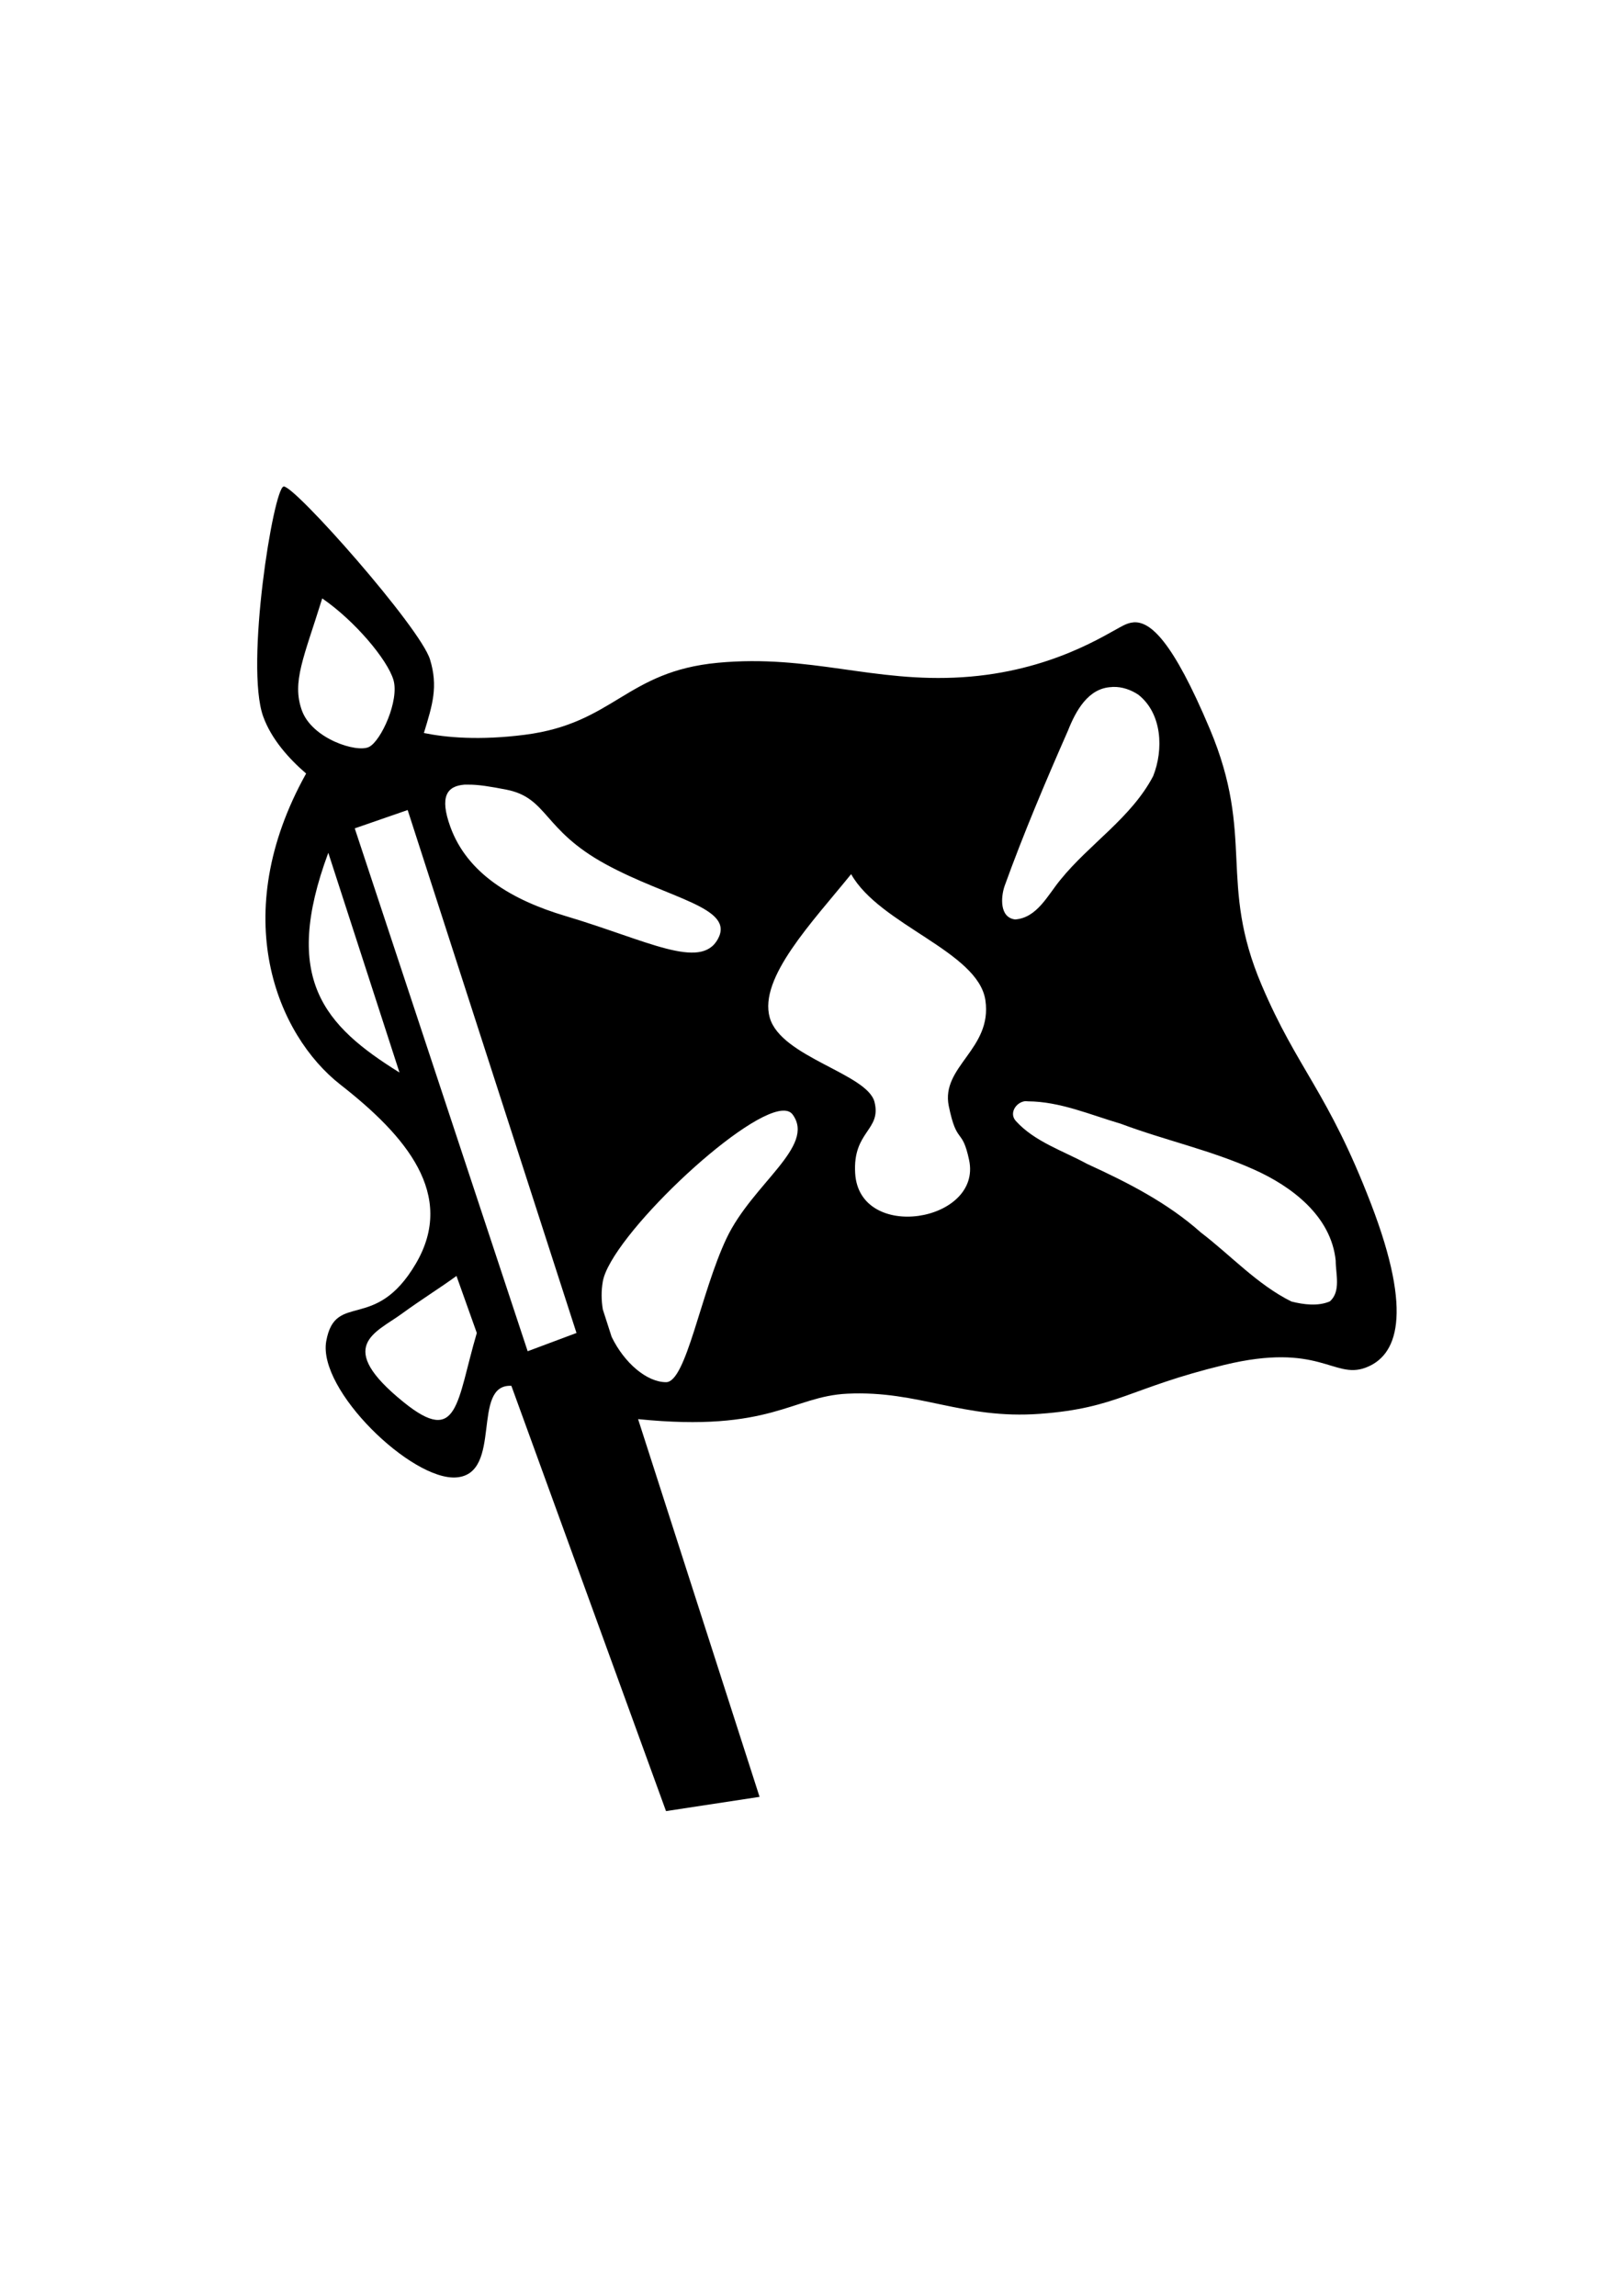 <svg xmlns:dc="http://purl.org/dc/elements/1.1/" xmlns:cc="http://web.resource.org/cc/" xmlns:rdf="http://www.w3.org/1999/02/22-rdf-syntax-ns#" xmlns:svg="http://www.w3.org/2000/svg" xmlns="http://www.w3.org/2000/svg" xmlns:sodipodi="http://inkscape.sourceforge.net/DTD/sodipodi-0.dtd" xmlns:inkscape="http://www.inkscape.org/namespaces/inkscape" sodipodi:version="0.32" inkscape:version="0.43" width="793.701" height="1122.52" sodipodi:docbase="/home/sjoerd0/docs/images/stratego" sodipodi:docname="vlag.svg" version="1.0" style=""><rect id="backgroundrect" width="100%" height="100%" x="0" y="0" fill="none" stroke="none"/>
  <defs id="defs2408"/>
  <sodipodi:namedview inkscape:window-height="946" inkscape:window-width="1075" inkscape:pageshadow="2" inkscape:pageopacity="0.0" borderopacity="1.0" bordercolor="#666666" pagecolor="#ffffff" id="base" inkscape:zoom="0.50259871" inkscape:cx="403.2731" inkscape:cy="901.61081" inkscape:window-x="189" inkscape:window-y="0" inkscape:current-layer="layer4"/>
  
<g class="currentLayer" style=""><title>Layer 1</title><g inkscape:groupmode="layer" id="layer4" inkscape:label="Vector" class="">
    <path style="opacity:1;fill:#000000;fill-opacity:1;fill-rule:evenodd;stroke:none;stroke-width:1px;stroke-linecap:butt;stroke-linejoin:miter;stroke-opacity:1" d="M138.704,237.869 C138.702,237.872 138.676,237.897 138.673,237.9 C133.699,238.895 119.751,325.436 128.704,350.307 C132.731,361.491 141.399,371.061 149.704,378.213 C110.994,447.648 135.429,506.081 166.517,530.369 C198.351,555.24 223.226,584.076 203.329,617.9 C183.433,651.725 164.013,631.165 159.548,655.713 C155.215,679.535 201.398,724.139 223.236,722.369 C246.097,720.516 230.183,676.593 250.079,677.588 L325.704,885.525 L371.454,878.557 L312.048,693.869 C376.902,700.438 387.303,682.716 414.392,681.432 C449.553,679.764 470.656,694.089 508.642,691.275 C546.628,688.462 552.277,678.624 598.704,667.369 C645.132,656.114 652.166,674.403 667.642,668.775 C683.118,663.148 691.382,642.968 670.454,588.557 C649.351,533.687 634.611,523.07 616.986,481.65 C595.55,431.279 613.919,409.341 591.642,356.432 C573.393,313.09 562.563,303.93 554.611,304.275 C554.605,304.276 554.586,304.275 554.579,304.275 C554.566,304.275 554.531,304.276 554.517,304.275 C554.51,304.275 554.492,304.275 554.486,304.275 C554.483,304.276 554.461,304.276 554.454,304.275 C554.452,304.275 554.426,304.275 554.423,304.275 C554.42,304.275 554.395,304.276 554.392,304.275 C554.392,304.277 554.392,304.3 554.392,304.307 C554.389,304.306 554.363,304.307 554.361,304.307 C554.354,304.306 554.332,304.306 554.329,304.307 C552.582,304.432 550.971,305.017 549.454,305.775 C541.013,309.996 514.287,328.305 470.673,331.119 C427.059,333.933 396.1,319.836 351.079,324.057 C306.059,328.277 300.412,353.617 256.798,359.244 C234.44,362.129 218.007,360.598 207.298,358.4 C211.534,344.515 214.335,335.726 210.298,322.463 C205.547,306.854 144.132,237.428 138.736,237.869 C138.732,237.869 138.707,237.869 138.704,237.869 zM157.579,292.588 C173.497,303.531 189.407,322.452 192.392,332.4 C195.376,342.349 186.423,362.228 180.454,365.213 C174.485,368.197 152.585,361.234 147.611,347.307 C142.637,333.379 148.626,321.438 157.579,292.588 zM543.829,335.869 C543.832,335.869 543.857,335.869 543.861,335.869 C543.864,335.869 543.889,335.869 543.892,335.869 C543.895,335.869 543.92,335.869 543.923,335.869 C543.926,335.869 543.951,335.869 543.954,335.869 C543.957,335.869 543.983,335.869 543.986,335.869 C543.988,335.869 544.014,335.869 544.017,335.869 C544.028,335.869 544.069,335.869 544.079,335.869 C544.086,335.869 544.108,335.869 544.111,335.869 C544.116,335.869 544.137,335.869 544.142,335.869 C544.158,335.87 544.189,335.869 544.204,335.869 C544.208,335.869 544.23,335.869 544.236,335.869 C544.262,335.869 544.304,335.868 544.329,335.869 C544.336,335.869 544.354,335.869 544.361,335.869 C548.751,335.737 553.085,337.274 556.704,339.682 C568.38,348.922 569.085,366.569 563.923,379.494 C553.226,399.887 532.806,412.559 518.517,430.244 C512.427,437.616 507.121,448.82 496.423,449.557 C488.779,448.633 489.421,438.658 491.267,433.244 C500.505,407.638 511.267,382.244 522.267,357.244 C526.022,347.764 532.105,336.328 543.704,335.932 C543.707,335.932 543.733,335.932 543.736,335.932 C543.739,335.932 543.764,335.932 543.767,335.932 C543.77,335.932 543.795,335.932 543.798,335.932 C543.803,335.921 543.824,335.88 543.829,335.869 zM227.111,383.65 C227.127,383.65 227.162,383.65 227.173,383.65 C227.211,383.652 227.256,383.653 227.298,383.65 C227.366,383.645 227.448,383.655 227.517,383.65 C227.586,383.646 227.666,383.654 227.736,383.65 C227.806,383.646 227.883,383.654 227.954,383.65 C228.026,383.647 228.101,383.653 228.173,383.65 C228.32,383.644 228.461,383.654 228.611,383.65 C233.711,383.524 240.251,384.665 247.454,386.057 C268.061,390.036 265.253,405.674 296.204,422.557 C327.156,439.439 359.521,443.643 351.079,459.119 C342.638,474.595 316.518,459.784 276.517,447.869 C250.394,440.088 228.506,427.111 220.236,404.275 C214.854,389.416 218.581,384.345 227.111,383.65 zM199.361,396.057 L281.923,651.744 L258.048,660.682 L173.486,405.025 L199.361,396.057 zM160.548,416.963 L195.361,524.4 C158.552,501.519 137.667,478.642 160.548,416.963 zM416.236,427.4 C430.163,452.271 478.41,465.212 481.892,489.088 C485.374,512.964 460.006,521.407 463.986,540.807 C467.965,560.206 470.446,550.864 473.923,567.182 C480.39,597.524 420.194,607.475 418.204,573.65 C416.971,552.998 431.155,552.765 427.673,538.838 C424.191,524.91 381.895,516.925 376.423,497.525 C370.952,478.126 397.334,450.779 416.236,427.4 zM501.173,538.432 C501.177,538.431 501.201,538.432 501.204,538.432 C501.221,538.432 501.258,538.432 501.267,538.432 C501.271,538.431 501.294,538.432 501.298,538.432 C501.309,538.432 501.348,538.432 501.361,538.432 C501.365,538.431 501.388,538.432 501.392,538.432 C501.403,538.432 501.442,538.432 501.454,538.432 C501.459,538.431 501.482,538.432 501.486,538.432 C501.496,538.432 501.536,538.432 501.548,538.432 C501.66,538.424 501.779,538.434 501.892,538.432 C502.17,538.427 502.421,538.46 502.704,538.494 C518.314,538.56 533.23,545.079 548.048,549.432 C569.629,557.521 592.263,562.397 613.236,571.838 C631.777,580.121 651.004,594.648 653.204,616.4 C653.182,622.736 655.868,631.513 650.329,636.307 C644.556,638.795 637.49,637.879 631.548,636.369 C614.867,628.098 601.986,613.847 587.267,602.619 C570.945,588.066 551.437,578.151 531.704,569.119 C519.872,562.661 505.997,558.258 496.829,548.15 C493.359,544.422 496.729,539.062 501.173,538.432 zM382.517,543.057 C382.597,543.051 382.688,543.061 382.767,543.057 C384.954,542.943 386.612,543.55 387.642,544.963 C399.014,560.555 367.96,578.732 355.298,605.463 C342.636,632.194 335.584,675.807 325.736,675.807 C316.305,675.807 305.305,666.412 299.111,653.65 L294.798,640.244 C294.052,635.75 293.99,631.135 294.798,626.557 C298.592,605.059 362.051,544.567 382.517,543.057 zM223.236,623.869 L233.173,651.744 C223.225,685.568 224.211,707.274 197.361,685.557 C163.537,658.199 183.522,651.768 196.236,642.525 C206.292,635.214 215.774,629.341 223.236,623.869 z" id="path2417"/>
  </g></g></svg>
